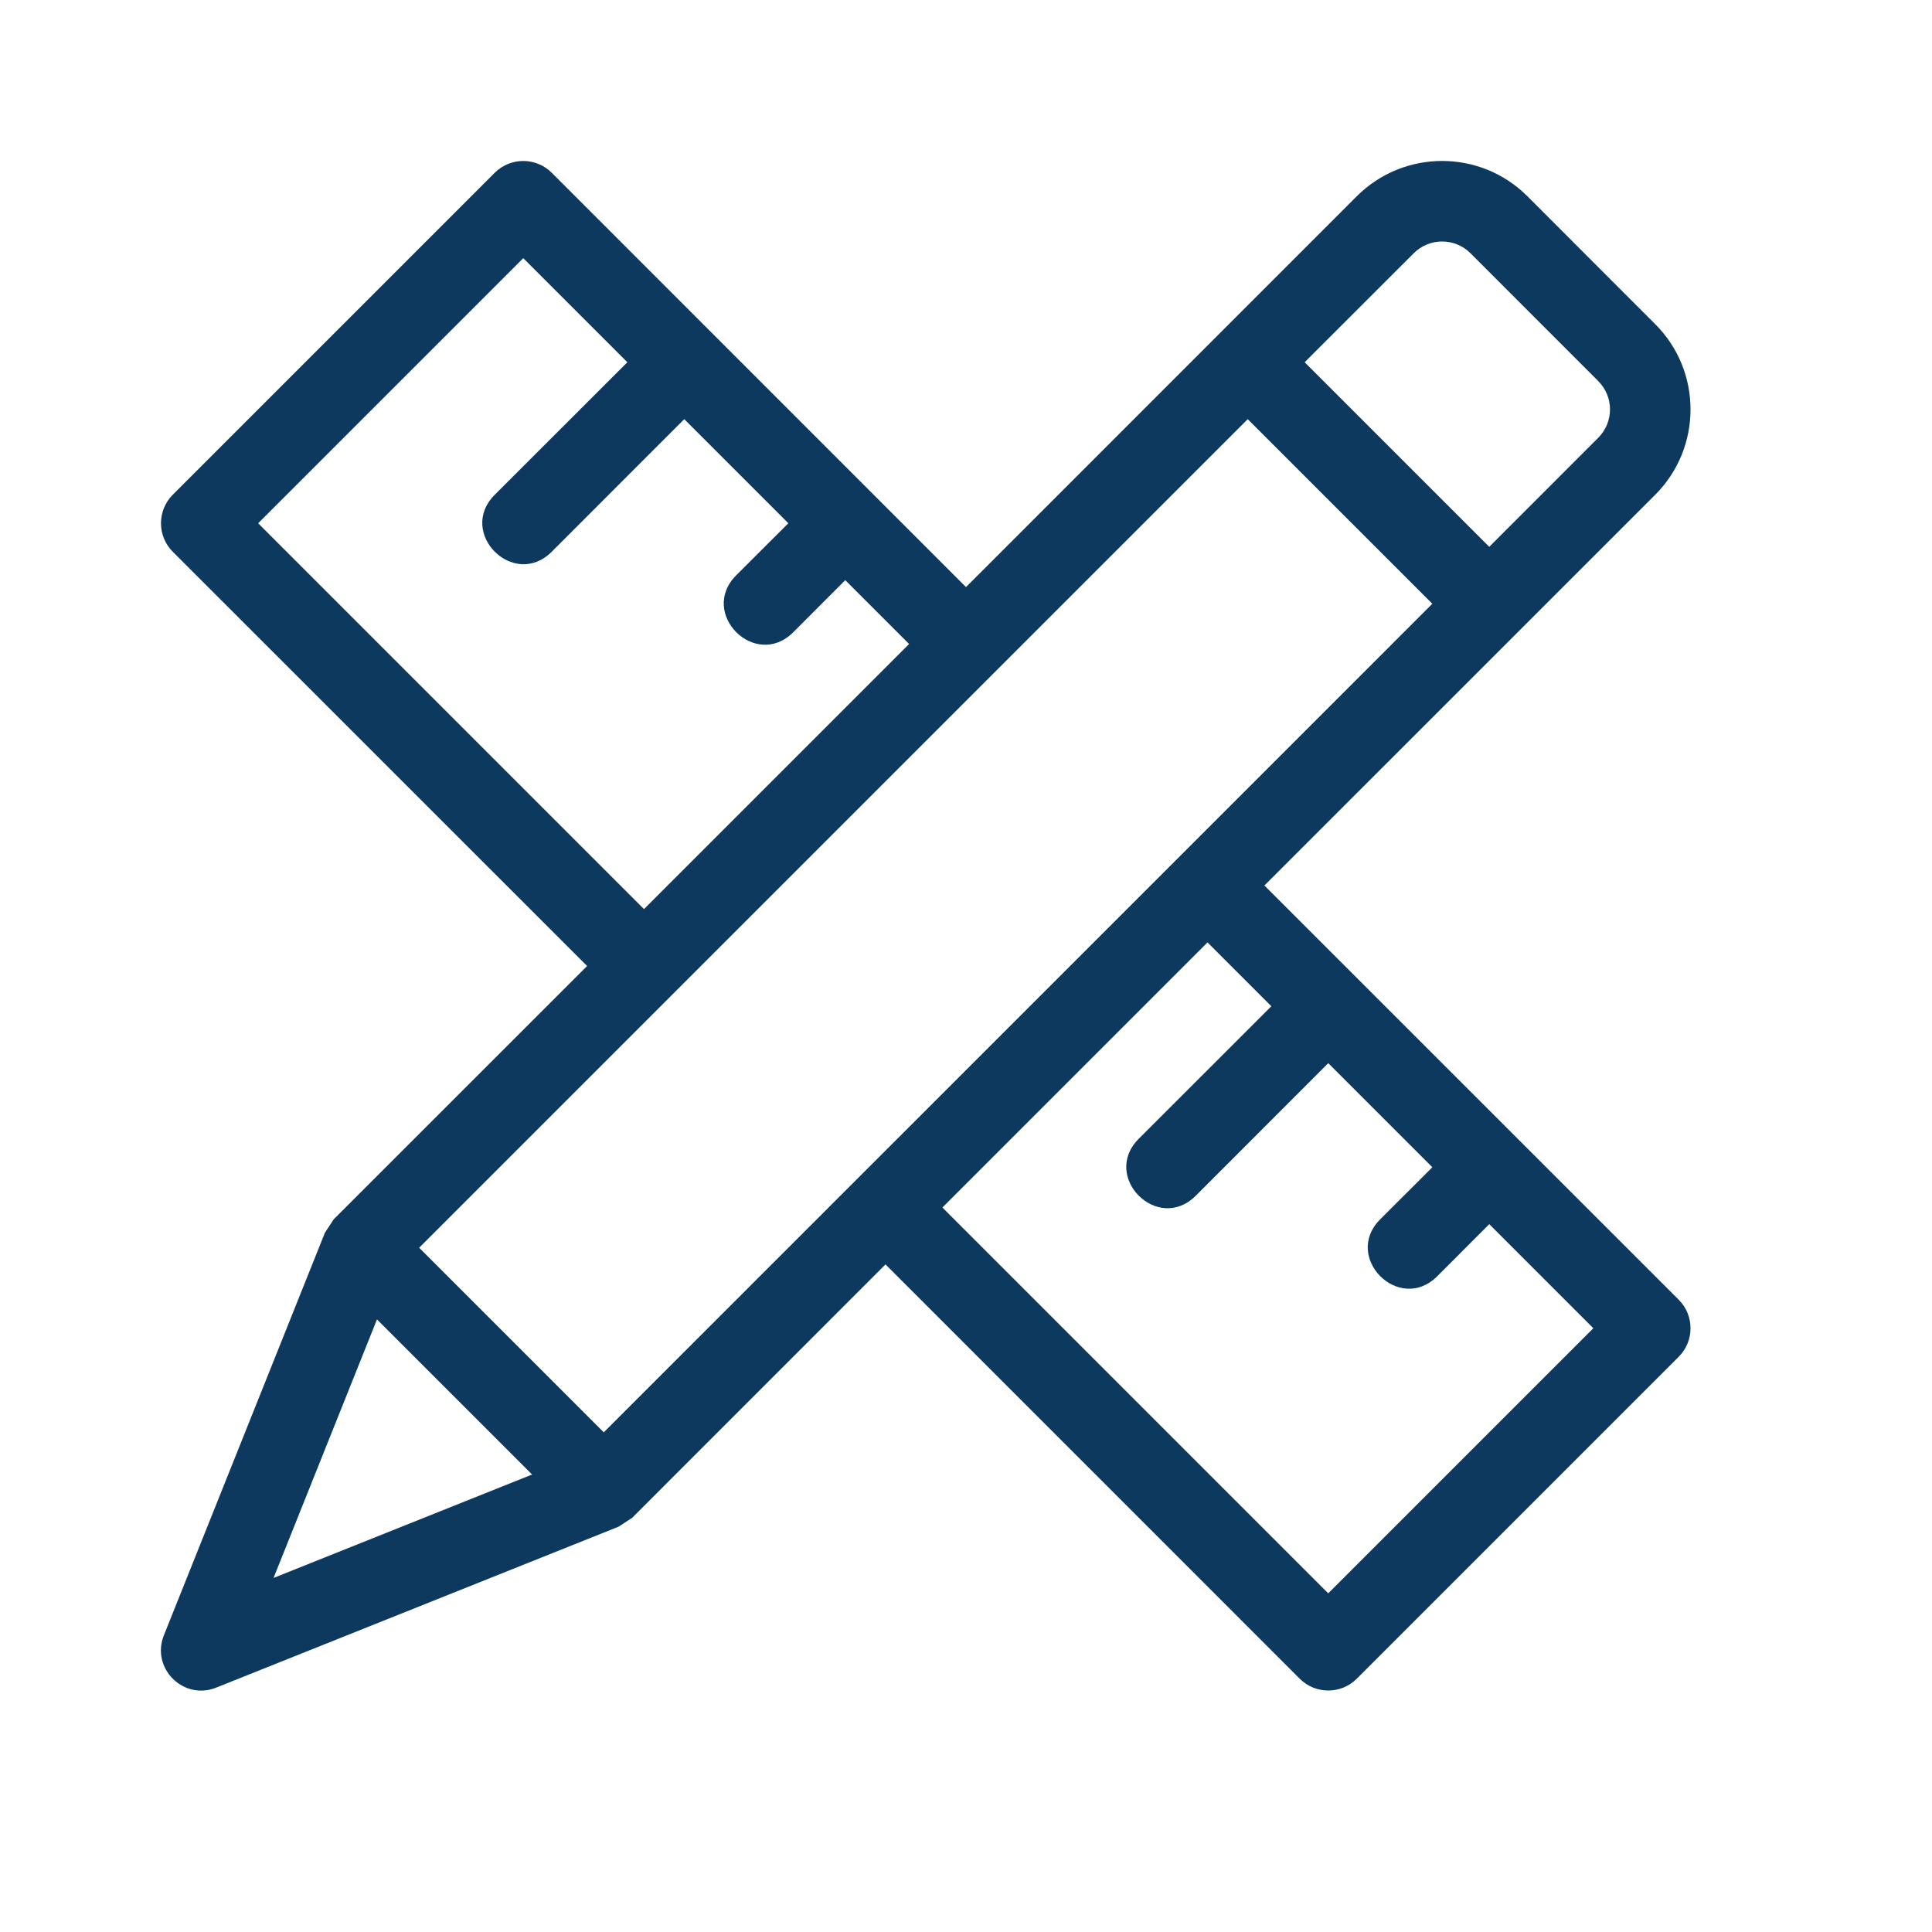 <svg height='100px' width='100px'  fill="#0D395F" xmlns="http://www.w3.org/2000/svg" xmlns:xlink="http://www.w3.org/1999/xlink" viewBox="0 0 24 24" version="1.1" x="0px" y="0px"><title>icon/design</title><desc>Created with Sketch.</desc><g stroke="none" stroke-width="1" fill="none" fill-rule="evenodd"><path d="M7.5,17.793 L17.793,7.5 L15.5,5.207 L5.207,15.5 L7.5,17.793 Z M11,15.707 L7.854,18.854 L7.686,18.964 L2.686,20.964 C2.278,21.128 1.872,20.722 2.036,20.314 L4.036,15.314 L4.146,15.146 L7.293,12 L2.146,6.854 C1.951,6.658 1.951,6.342 2.146,6.146 L6.146,2.146 C6.342,1.951 6.658,1.951 6.854,2.146 L12,7.293 L16.853,2.439 C17.44,1.853 18.39,1.853 18.975,2.439 L20.56,4.025 C21.147,4.61 21.147,5.56 20.561,6.147 L15.707,11 L20.854,16.146 C21.049,16.342 21.049,16.658 20.854,16.854 L16.854,20.854 C16.658,21.049 16.342,21.049 16.146,20.854 L11,15.707 Z M11.707,15 L16.5,19.793 L19.793,16.5 L18.5,15.207 L17.854,15.854 C17.382,16.325 16.675,15.618 17.146,15.146 L17.793,14.5 L16.5,13.207 L14.854,14.854 C14.382,15.325 13.675,14.618 14.146,14.146 L15.793,12.5 L15,11.707 L11.707,15 L11.707,15 Z M8,11.293 L11.293,8 L10.5,7.207 L9.854,7.854 C9.382,8.325 8.675,7.618 9.146,7.146 L9.793,6.5 L8.5,5.207 L6.854,6.854 C6.382,7.325 5.675,6.618 6.146,6.146 L7.793,4.5 L6.5,3.207 L3.207,6.5 L8,11.293 L8,11.293 Z M6.61,18.317 L4.683,16.39 L3.398,19.602 L6.61,18.317 L6.61,18.317 Z M16.207,4.5 L18.5,6.793 L19.853,5.439 C20.049,5.244 20.049,4.928 19.853,4.733 L18.267,3.146 C18.072,2.951 17.756,2.951 17.561,3.147 L16.207,4.5 L16.207,4.5 Z" fill="#0D395F" fill-rule="nonzero"></path></g></svg>